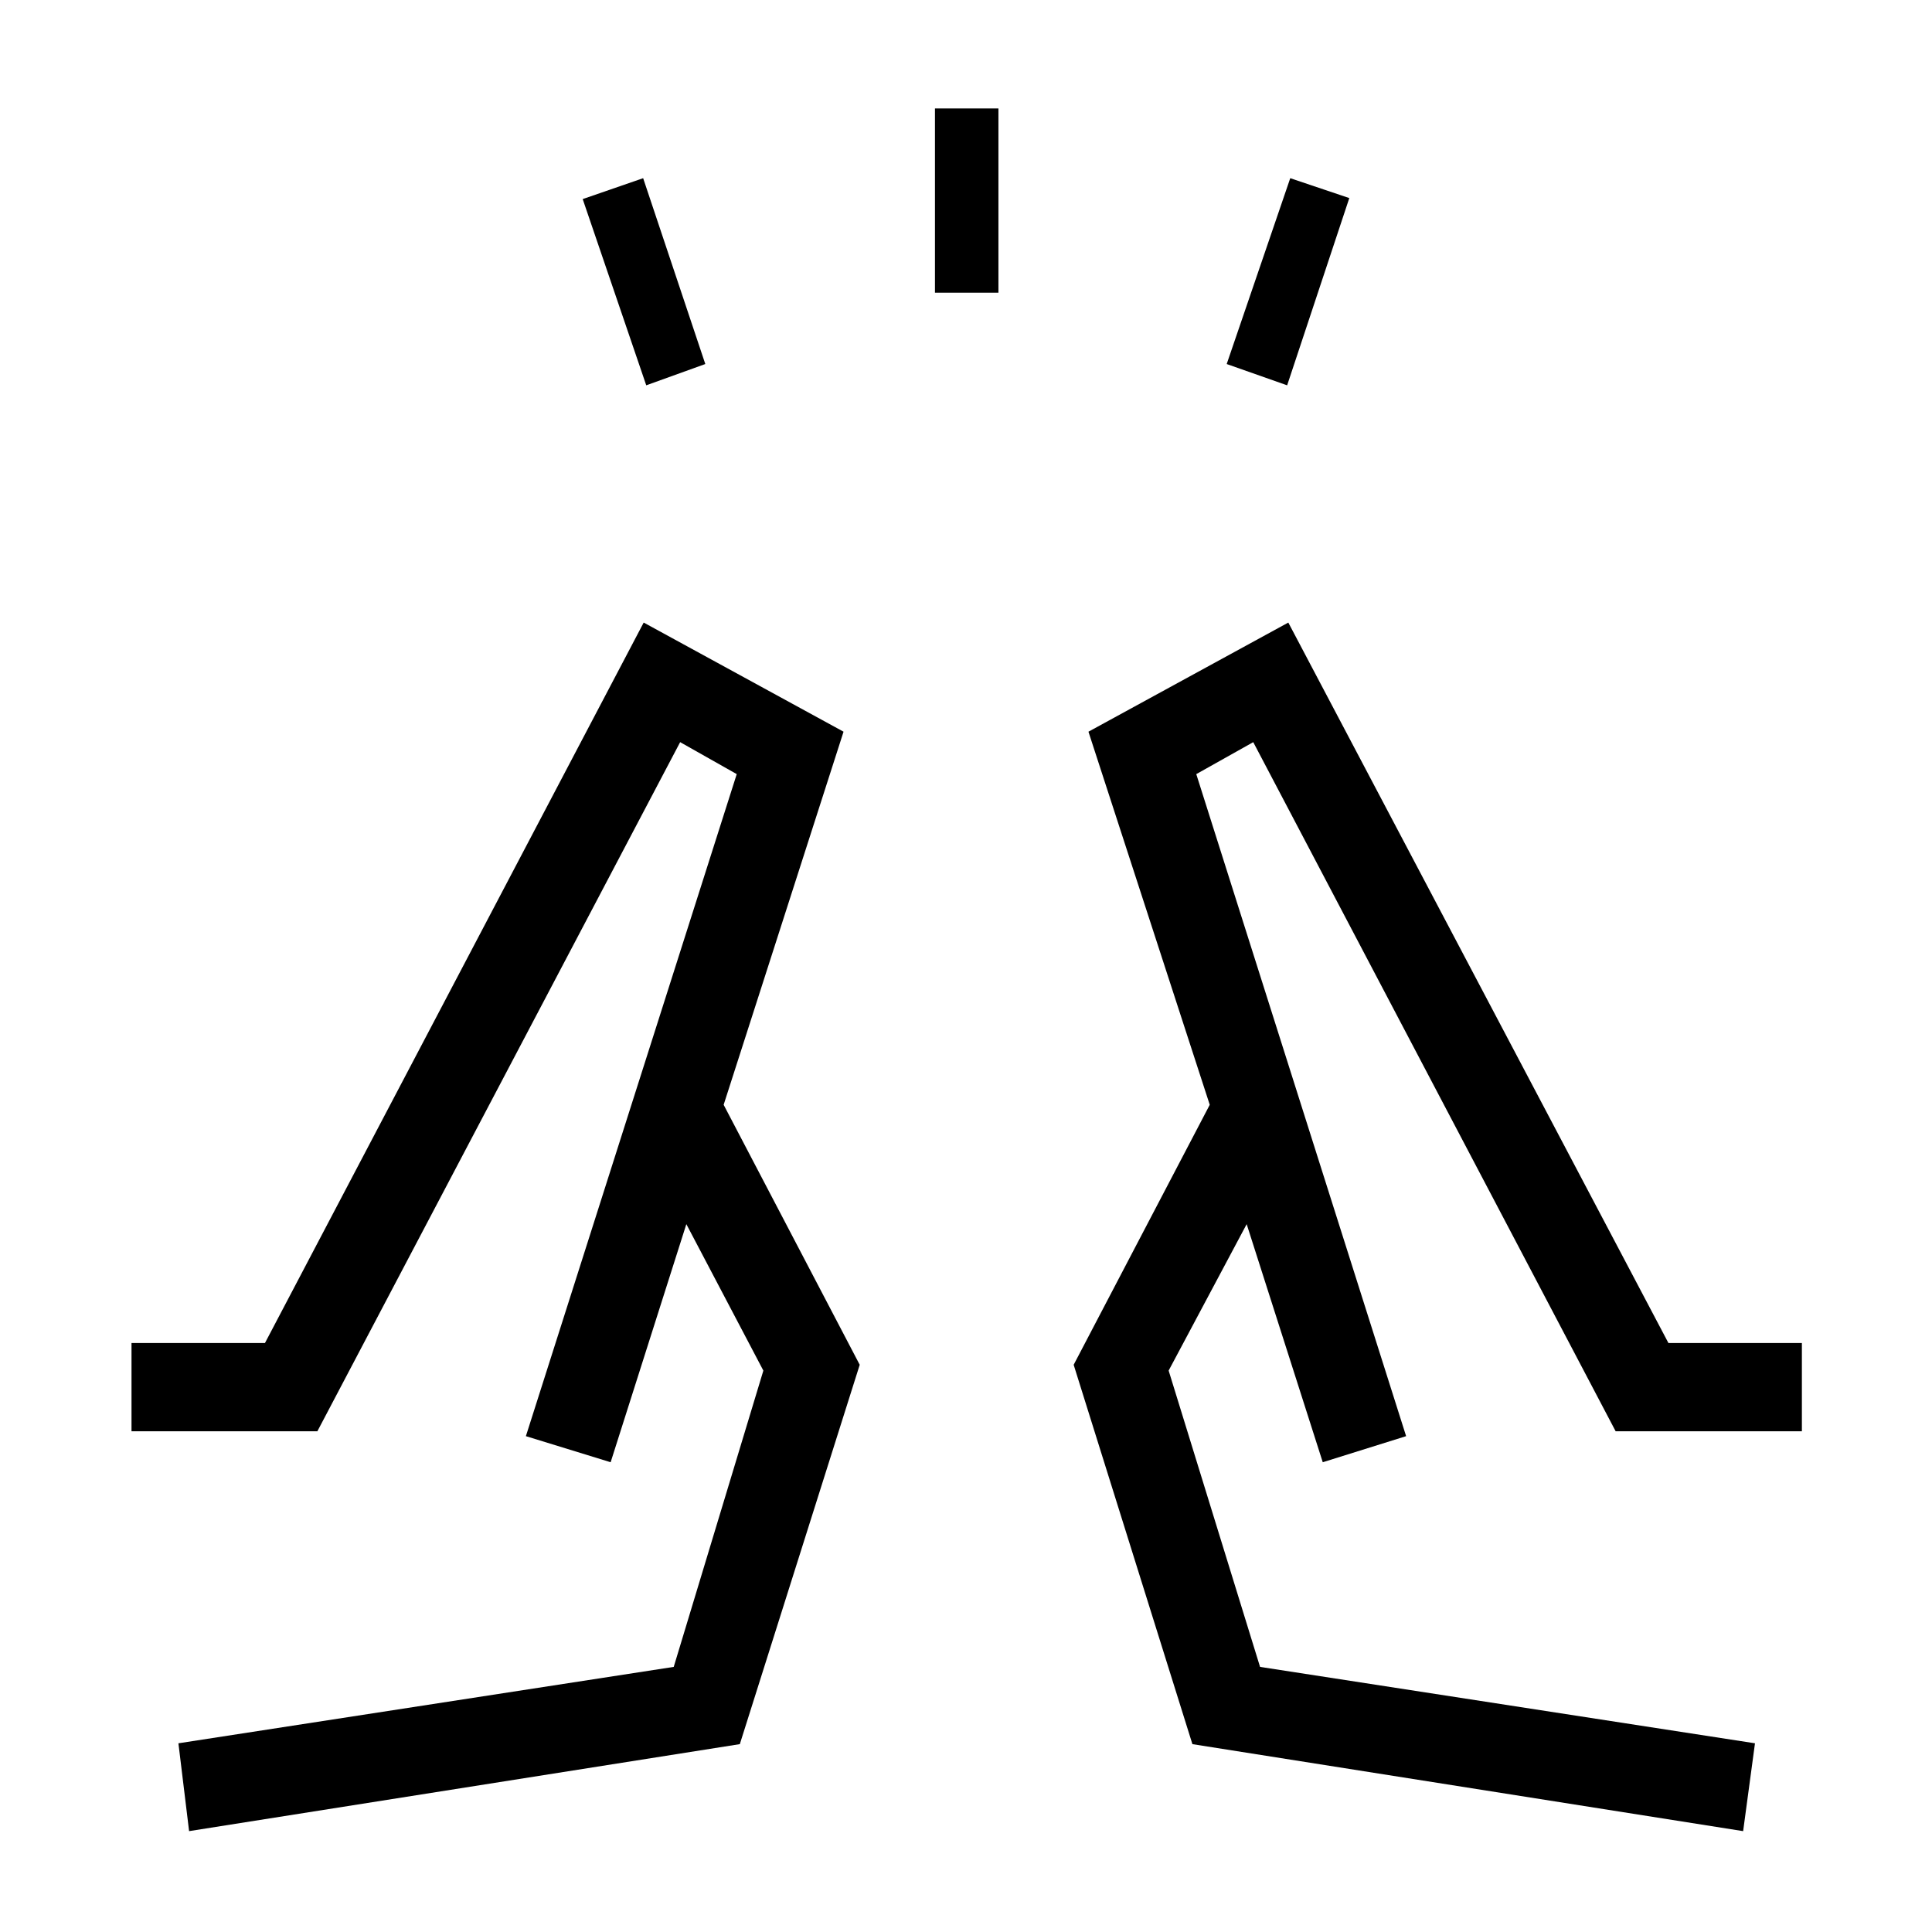<svg xmlns="http://www.w3.org/2000/svg" height="48" viewBox="0 96 960 960" width="48"><path d="m321.116 287.461-31.577-92.538 30.038-10.384 30.884 92.345-29.345 10.577Zm143.461-46.038v-91.538h31.538v91.538h-31.538Zm175 46.038-30.038-10.577 31.577-92.345 29.345 9.884-30.884 93.038Zm226.576 718.419 5.885-43.649-245.924-37.962-45.423-147.23 38.77-72.77 37.807 118.308 41.422-12.961-104.269-328.963 28.308-15.884 180.077 342.424h92.538v-43.846h-66.308l-188.884-358-99.307 54.23 60.27 185.386L533.5 774.154l59 188.499 273.653 43.227ZM657.268 822.577l-56.153-177.614 56.153 177.614Zm41.422-12.961ZM93.96 1005.88l-5.305-43.649 246.115-37.962 44.539-147.23-38.27-72.77-37.615 118.308-42.114-12.961 104.769-328.963-28.116-15.884-180.269 342.424H65.348v-43.846h66.308l188.192-358 99.307 54.23-59.577 185.386 67.614 129.191-59.576 188.499-273.657 43.227Zm209.464-183.303 56.154-177.614-56.154 177.614Zm-42.114-12.961Z"/></svg>